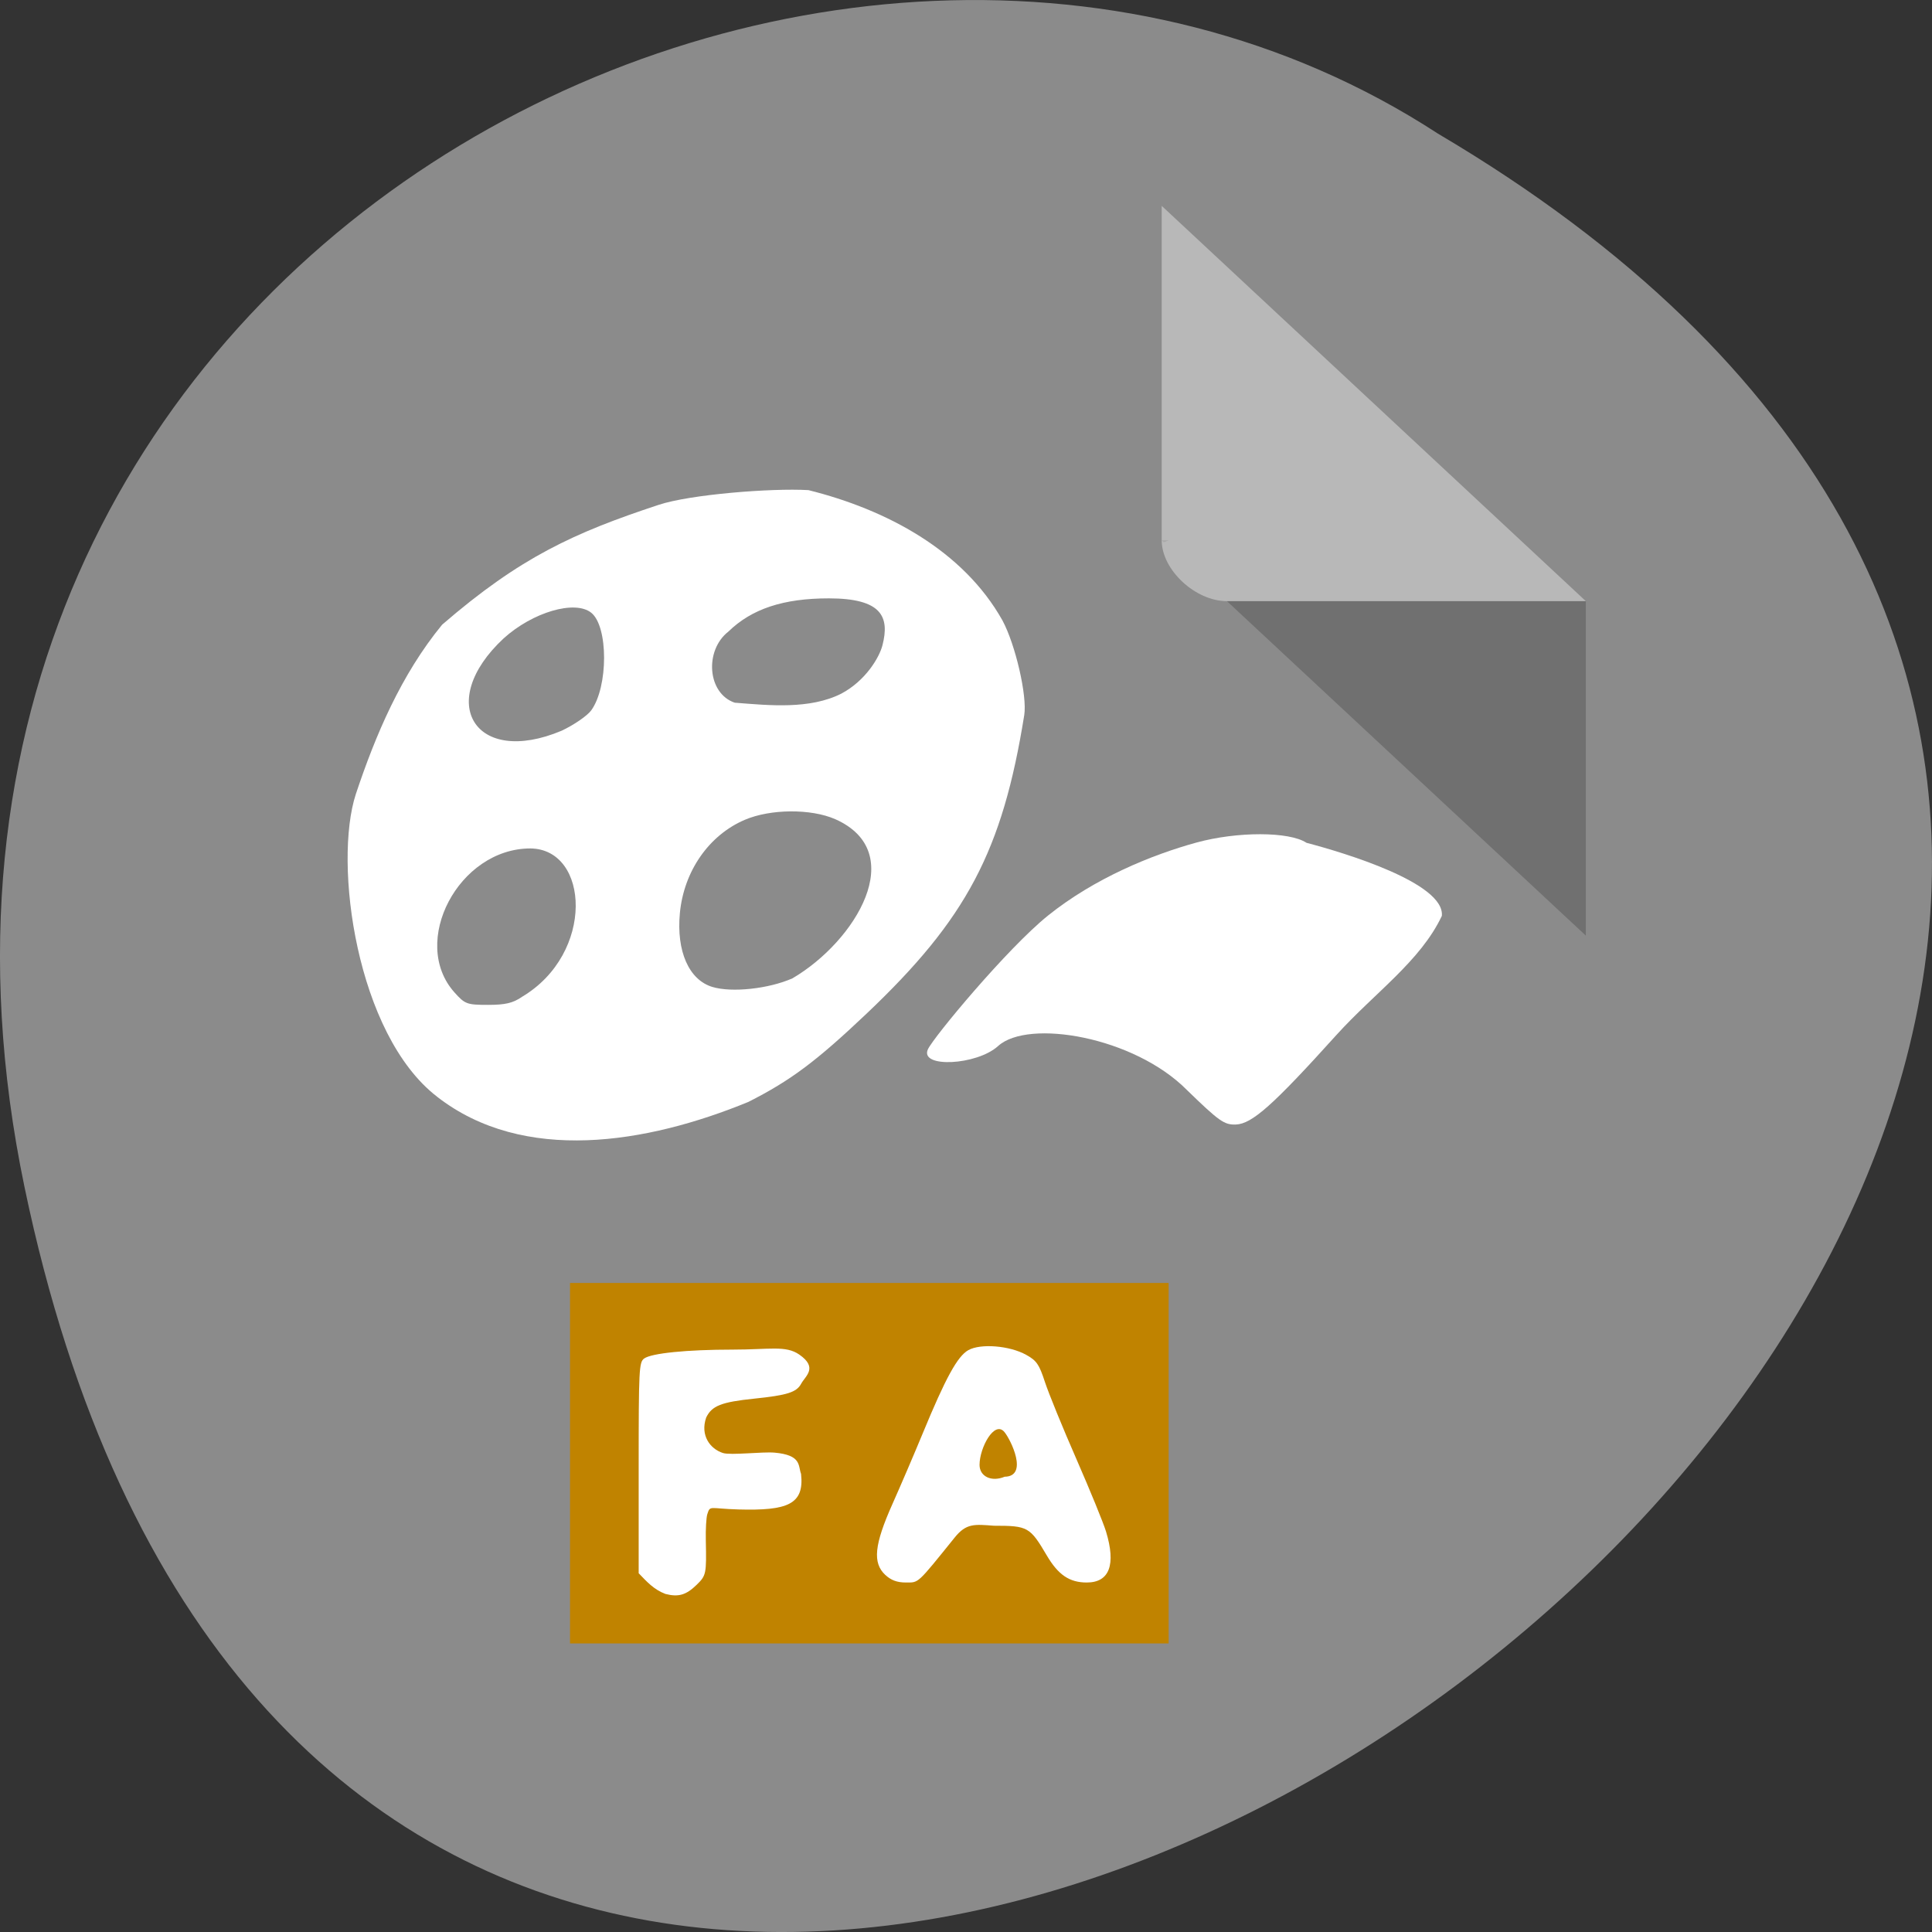 <svg xmlns="http://www.w3.org/2000/svg" viewBox="0 0 256 256"><rect x="0" y="0" width="256" height="256" fill="#333333" stroke="none"/><g transform="translate(0 -796.36)"><path d="m 3.25 953.66 c 49.981 239.91 393.86 -17.642 187.29 -139.59 -80.25 -52.27 -213 16.2 -187.29 139.59 z" fill="#8b8b8b" color="#000"/><g transform="matrix(4.323 0 0 4.029 28.565 819.61)"><path d="M 29,12 29.062,12.062 29.219,12 29,12 Z m 2,2 11,11 0,-11 -11,0 z" fill-opacity="0.196"/><path d="m 29 1 l 13 13 h -11 c -0.971 0 -2 -1.029 -2 -2 v -11" fill-opacity="0.392" fill="#fff"/></g><path fill="#c08300" d="m 75.53 966.36 h 79.32 v 47.763 h -79.32 z"/><g transform="matrix(0.828 0 0 0.818 26.549 397.37)" fill="#fff"><path d="m 37.878 665.41 c -12.915 -10.08 -16.628 -37.823 -12.989 -49.04 3.13 -9.493 7.216 -19.295 13.804 -27.418 12.538 -10.967 21.19 -14.909 34.617 -19.4 5.03 -1.7 18.09 -2.743 24 -2.395 12.489 3.147 24.768 9.771 31.05 21.11 2.088 3.925 3.978 12.24 3.486 15.34 -3.487 22.01 -9.222 32.995 -25.25 48.37 -8.05 7.721 -12.138 10.815 -18.888 14.278 -16.267 6.766 -35.98 10.08 -49.837 -0.847 z m 13.587 -16.17 c 11.702 -7.02 10.797 -23.958 1.343 -24.04 -11.463 0 -19.352 15.166 -12.136 23.33 1.667 1.886 1.992 2.01 5.354 2.01 2.775 0 3.998 -0.291 5.439 -1.296 z m 43.29 -3 c 10.124 -6.01 18.741 -20.44 6.841 -25.784 -3.889 -1.721 -10.353 -1.673 -14.471 0.107 -5.744 2.484 -9.758 8.329 -10.389 15.13 -0.571 6.152 1.449 10.793 5.195 11.94 3.113 0.953 9.02 0.311 12.824 -1.393 z m -36.939 -40.11 c 1.981 -0.944 4.112 -2.428 4.735 -3.297 2.744 -3.828 2.744 -13.608 -0.001 -15.816 -2.613 -2.102 -9.367 -0.1 -14.01 4.152 -10.986 10.33 -4.602 20.871 9.277 14.96 z m 44.779 -6.02 c 3.832 -2.066 6.05 -5.797 6.565 -7.833 1.156 -4.574 -0.068 -7.585 -8.57 -7.588 -7.281 -0.002 -12.342 1.691 -16.09 5.382 -3.849 3.041 -3.387 10 1.01 11.518 5.6 0.449 12.04 1.111 17.09 -1.479 z"/><path d="m 165.71 669.92 c -1.855 0.068 -2.656 -0.505 -7.846 -5.605 -8.45 -8.623 -25.361 -11.533 -30.19 -7.119 -3.418 3.155 -12.622 3.6 -11.246 0.544 0.877 -1.947 12.702 -16.359 19.216 -21.663 7.422 -6.04 16.594 -9.84 23.745 -11.827 6.545 -1.819 14.887 -1.802 17.625 0.036 5.999 1.596 22.16 6.5 21.662 11.836 -3.426 7.344 -10.77 12.473 -16.857 19.278 -10.154 11.389 -13.523 14.426 -16.11 14.52 z"/><path d="m 74.42 745.96 c -1.856 -0.724 -2.938 -1.944 -4.276 -3.351 v -17.07 c 0 -16.01 0.055 -17.11 0.876 -17.716 1.169 -0.862 6.858 -1.441 14.154 -1.441 5.92 0 8.501 -0.714 10.66 0.796 3.066 2.145 0.978 3.482 0.318 4.724 -0.739 1.392 -2.223 1.87 -7.515 2.423 -5.267 0.55 -6.783 1.154 -7.69 3.061 -0.986 2.885 0.625 5.08 2.685 5.745 1.242 0.395 6.343 -0.231 8.254 -0.061 4.375 0.391 3.755 2.14 4.243 3.44 0.55 4.966 -2.189 5.981 -10.01 5.764 -4.669 -0.129 -4.519 -0.73 -4.994 0.779 -0.167 0.531 -0.274 2.426 -0.236 4.211 0.115 5.464 0.065 5.706 -1.477 7.226 -1.675 1.65 -2.906 2.01 -4.986 1.47 z"/><path d="m 109.61 742.88 c -2.061 -1.953 -1.768 -4.887 1.151 -11.505 1.309 -2.968 3.489 -8.116 4.845 -11.44 3.661 -8.977 5.556 -12.478 7.288 -13.464 1.958 -1.115 6.6 -0.738 9.251 0.751 1.681 0.944 2.083 1.532 3.01 4.405 0.59 1.823 2.86 7.454 5.05 12.512 2.185 5.058 4.313 10.328 4.728 11.711 1.618 5.392 0.547 8.258 -3.086 8.258 -2.759 0 -4.557 -1.229 -6.381 -4.361 -2.71 -4.652 -3.03 -4.836 -8.472 -4.836 -3.12 -0.237 -4.42 -0.423 -6.272 1.901 -6.085 7.634 -5.721 7.295 -7.831 7.295 -1.388 0 -2.369 -0.367 -3.277 -1.228 z m 19.1 -15.907 c 3.87 -0.055 0.968 -6.02 -0.035 -7.24 -1.599 -1.947 -3.982 2.547 -3.982 5.318 0 1.891 1.918 2.809 4.02 1.923 z"/></g></g></svg>